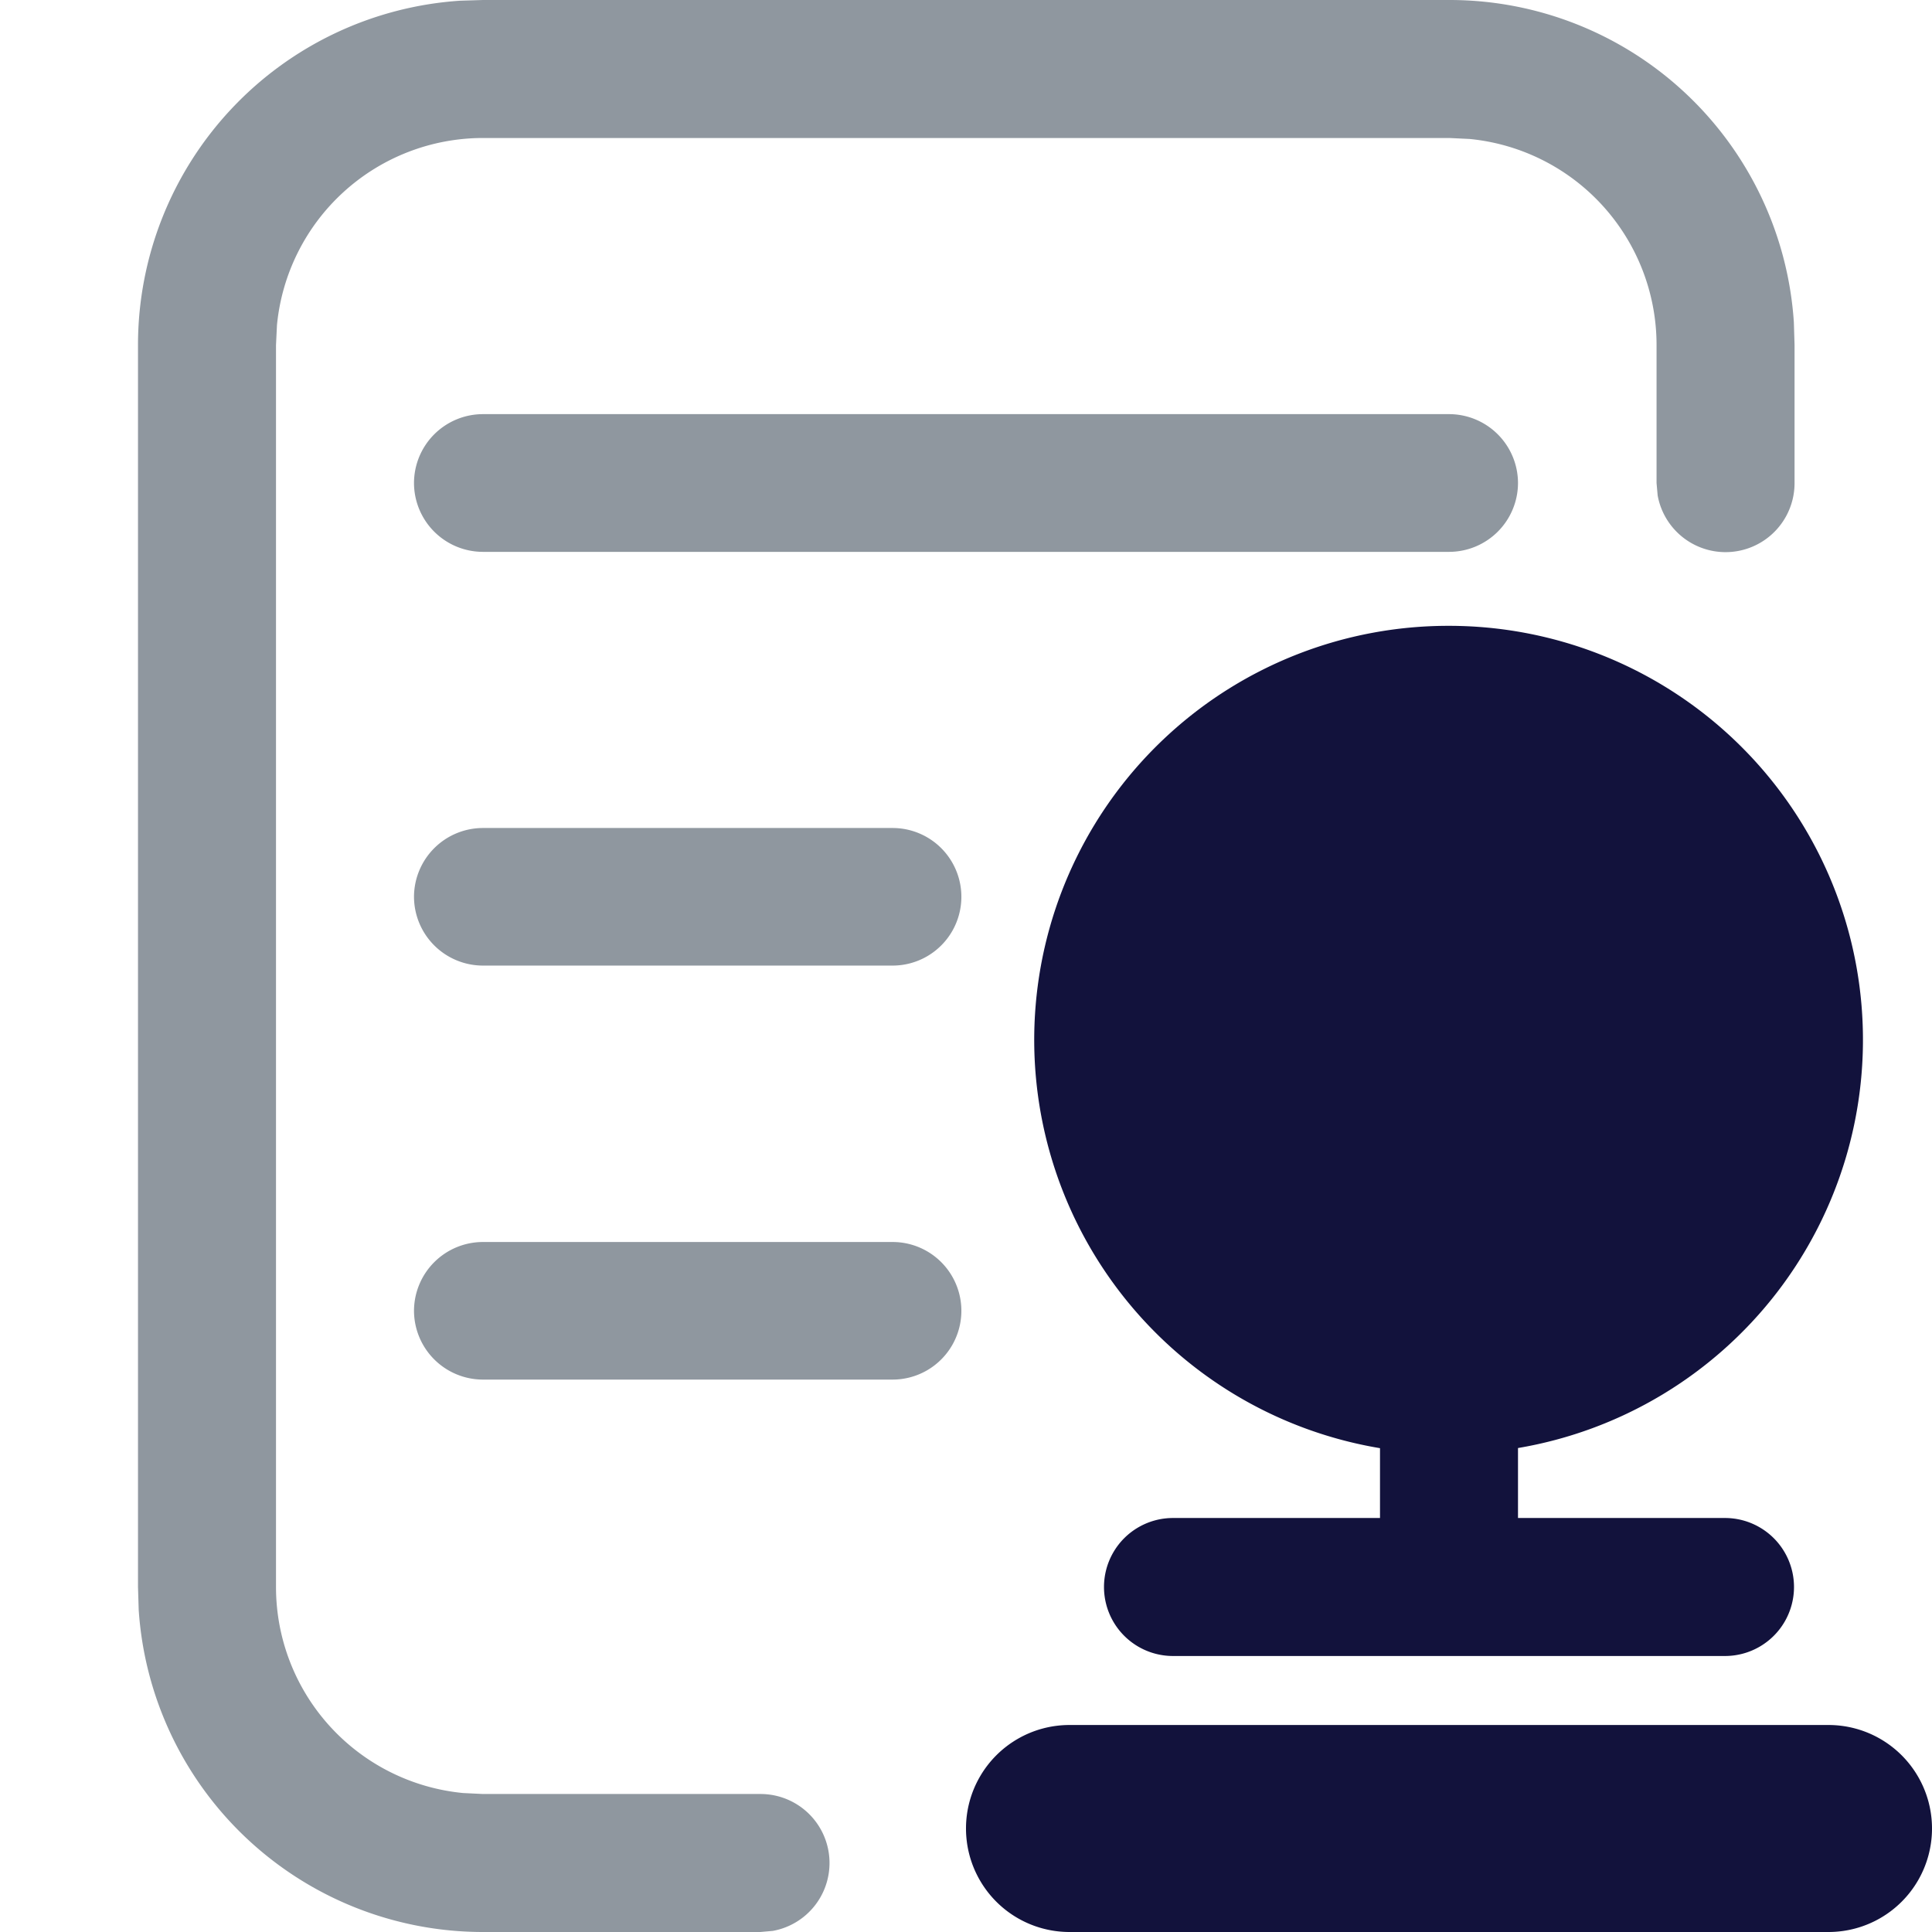<?xml version="1.0" standalone="no"?><!DOCTYPE svg PUBLIC "-//W3C//DTD SVG 1.1//EN" "http://www.w3.org/Graphics/SVG/1.1/DTD/svg11.dtd"><svg t="1588545796278" class="icon" viewBox="0 0 1024 1024" version="1.1" xmlns="http://www.w3.org/2000/svg" p-id="55766" xmlns:xlink="http://www.w3.org/1999/xlink" width="200" height="200"><defs><style type="text/css"></style></defs><path d="M768.073 219.502H256A36.571 36.571 0 0 0 219.429 256a36.571 36.571 0 0 0 36.498 36.498H768A36.571 36.571 0 0 0 804.571 256a36.571 36.571 0 0 0-36.498-36.498zM256 438.857A36.571 36.571 0 0 0 219.429 475.355a36.571 36.571 0 0 0 36.498 36.425h217.161a36.425 36.425 0 1 0 0-72.923h-217.234z m512.293-438.857a182.857 182.857 0 0 1 182.491 170.862l0.366 11.995v73.143a36.571 36.571 0 0 1-72.558 6.583l-0.585-6.583v-73.143a109.714 109.714 0 0 0-99.109-109.202L768.219 73.143H256a109.714 109.714 0 0 0-109.202 99.182L146.286 182.857v658.286a109.714 109.714 0 0 0 99.182 109.202L256 950.857h147.017a36.571 36.571 0 0 1 6.583 72.558L403.017 1024H256a182.857 182.857 0 0 1-182.491-170.862L73.143 841.143v-658.286A182.857 182.857 0 0 1 244.005 0.366L256 0h512.219zM473.088 658.286a36.425 36.425 0 1 1 0 72.923h-217.234A36.571 36.571 0 0 1 219.429 694.857 36.571 36.571 0 0 1 255.927 658.286z" fill="#8F979F" p-id="55767"></path><path d="M969.143 914.286a54.857 54.857 0 1 1 0 109.714h-402.286a54.857 54.857 0 1 1 0-109.714h402.286zM768 331.703a219.429 219.429 0 0 1 36.571 435.785V804.571h109.714a36.571 36.571 0 1 1 0 73.143h-292.571a36.571 36.571 0 1 1 0-73.143H731.429v-37.01a219.429 219.429 0 0 1 36.571-435.858z" fill="#12123C" p-id="55768"></path></svg>